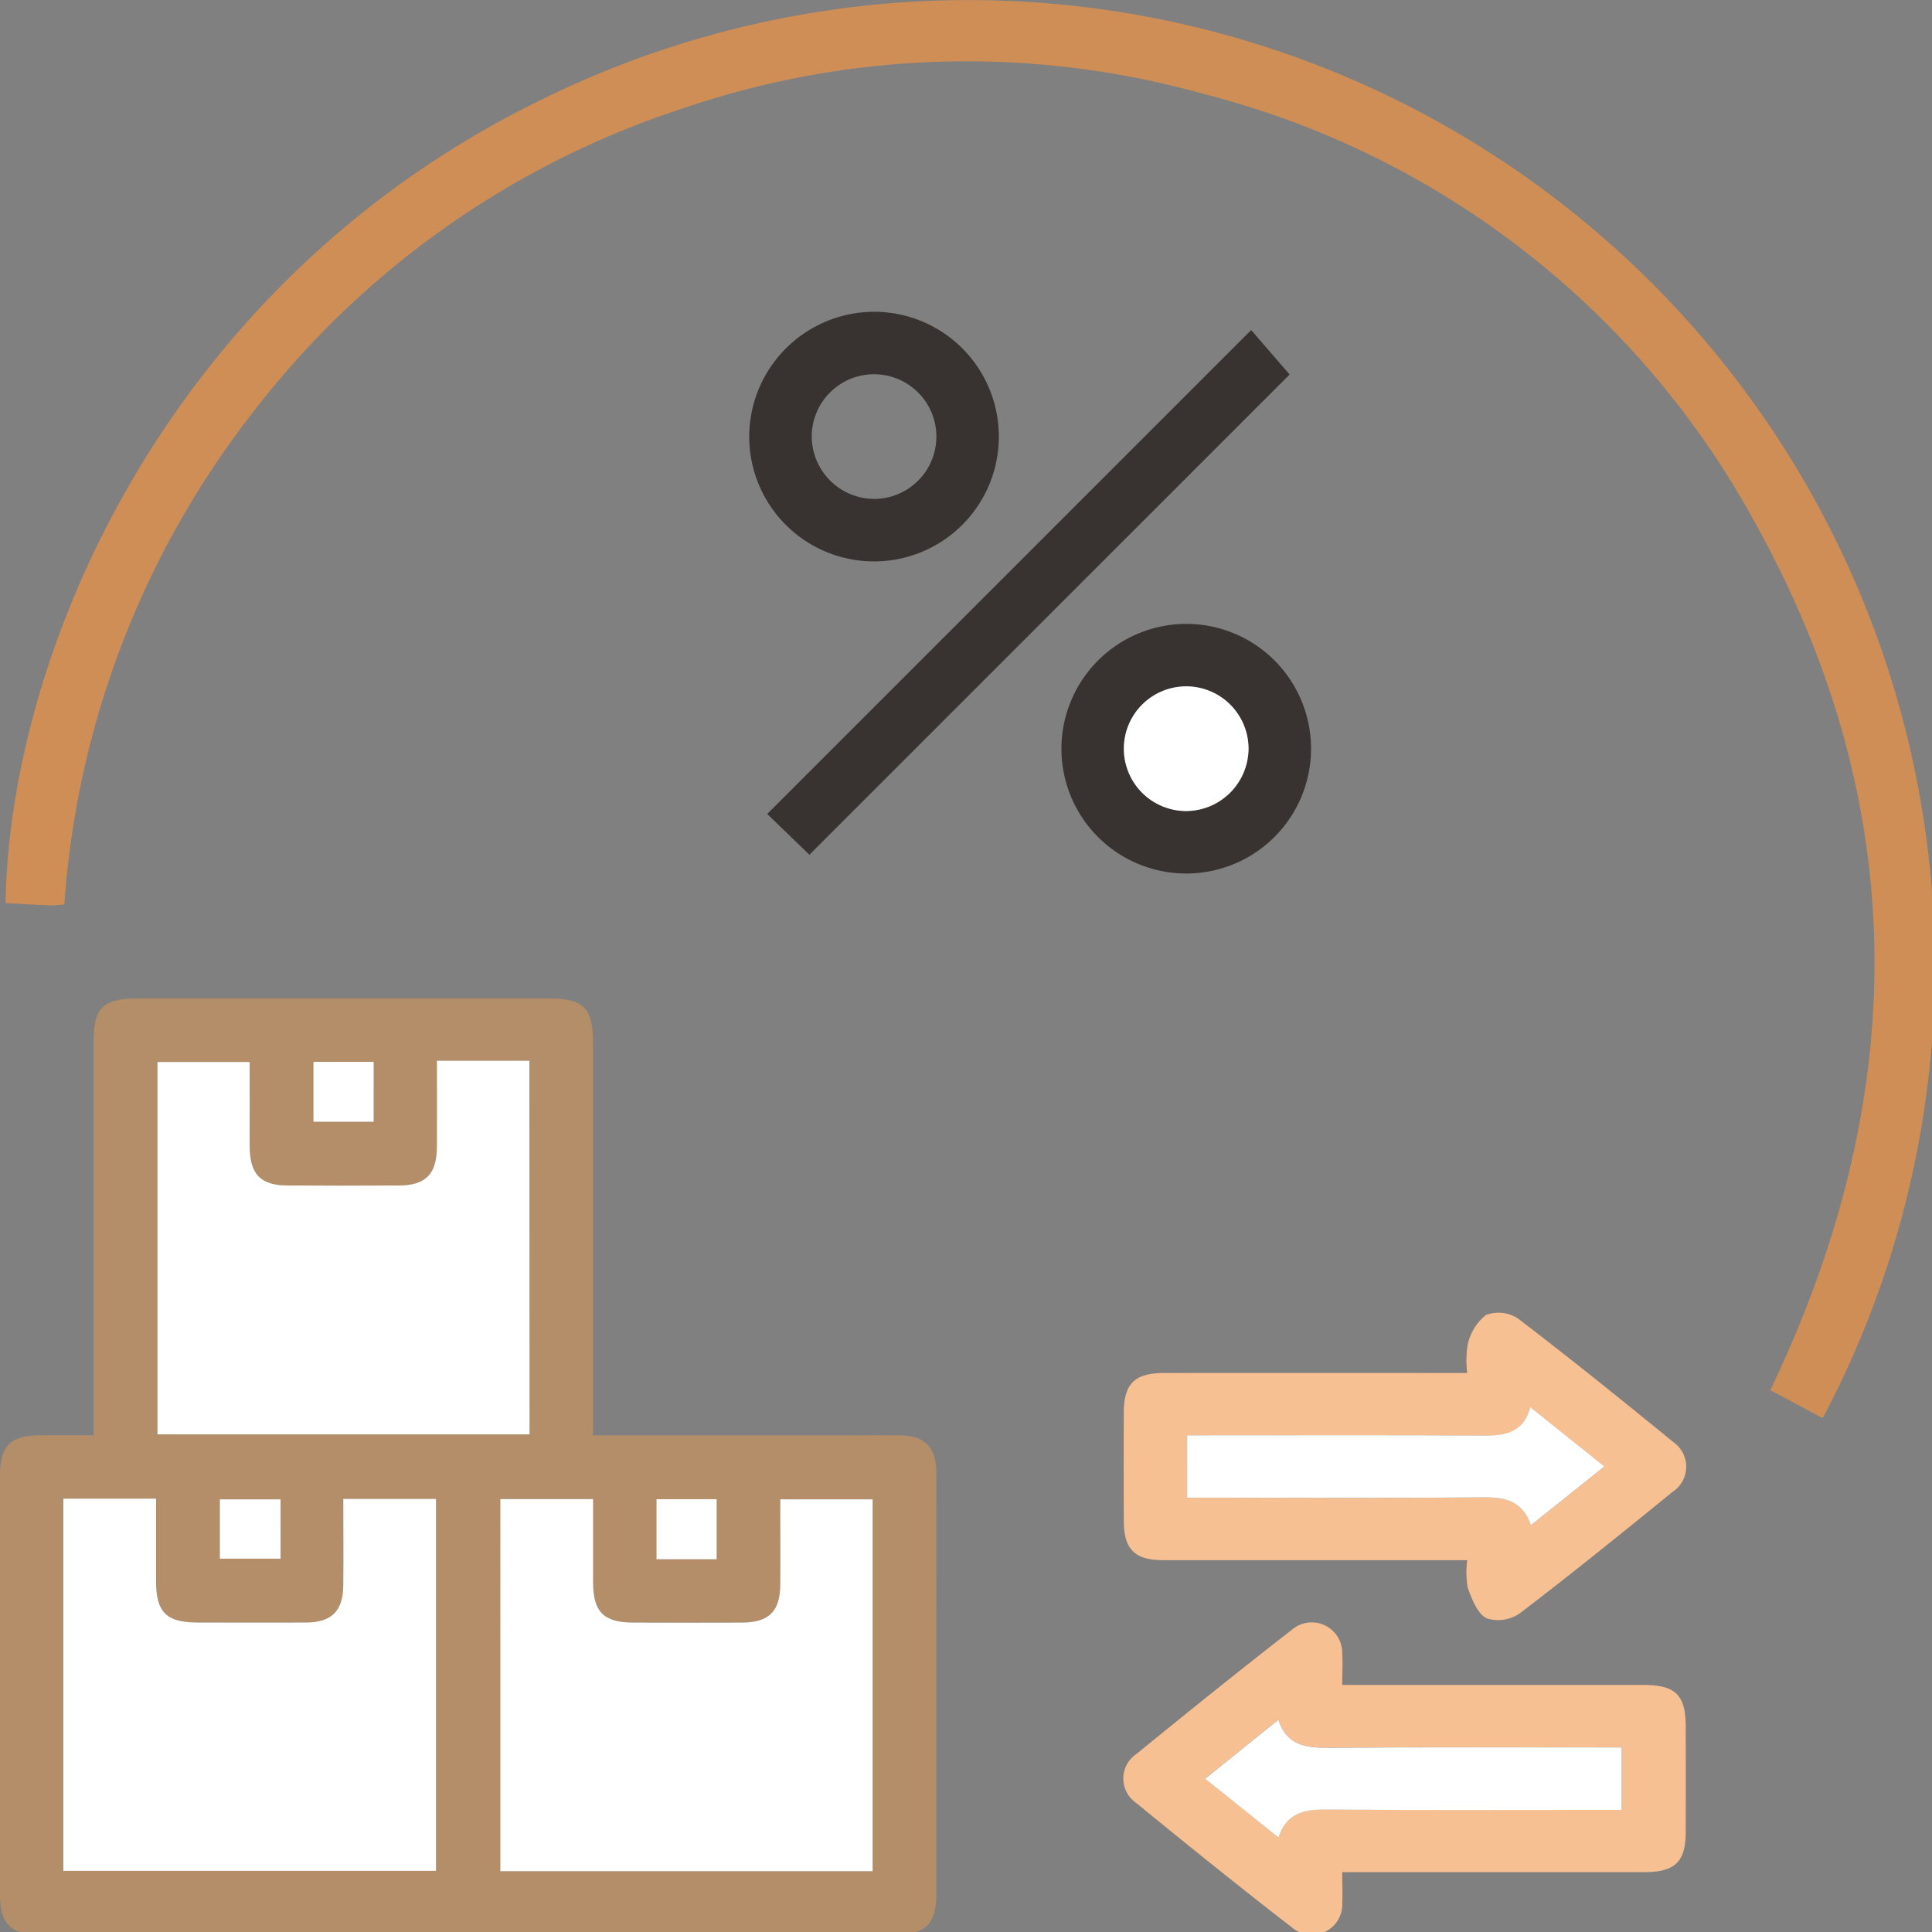 <svg id="ICON-ExportsImports_hover" xmlns="http://www.w3.org/2000/svg" xmlns:xlink="http://www.w3.org/1999/xlink" width="88" height="88" viewBox="0 0 88 88">
  <rect x="0" y="0" width="88" height="88" fill="#808080" stroke="none"/>
  <defs>
    <clipPath id="clip-path">
      <rect id="Rectangle_10479" data-name="Rectangle 10479" width="88" height="88" fill="#023074"/>
    </clipPath>
  </defs>
  <g id="Group_4365" data-name="Group 4365" transform="translate(0)" clip-path="url(#clip-path)">
    <path id="Path_7478" data-name="Path 7478" d="M27.015,211.489h12.1c.622,0,1.244-.009,1.865,0,1.151.02,1.663.532,1.668,1.7.01,2.516,0,5.032,0,7.549q0,5.817,0,11.634c0,1.384-.478,1.855-1.876,1.855q-19.453,0-38.905,0c-1.4,0-1.869-.47-1.87-1.859q0-9.5,0-19.005c0-1.4.467-1.871,1.85-1.878.765,0,1.531,0,2.414,0V210.5q0-8.481,0-16.963c0-1.507.442-1.945,1.961-1.945q9.415,0,18.831,0c1.511,0,1.955.443,1.955,1.953q0,8.437,0,16.874Zm-2.895-.042V194.429H19.906c0,1.4.007,2.665,0,3.935-.009,1.226-.51,1.741-1.715,1.748q-2.532.016-5.064,0c-1.257-.007-1.741-.511-1.748-1.8-.006-1.265,0-2.53,0-3.827h-4.2v16.964ZM2.886,231.327H19.864V214.385H15.64c0,1.35.01,2.647,0,3.944-.012,1.159-.527,1.677-1.687,1.685-1.658.012-3.317.007-4.975,0-1.391,0-1.859-.473-1.864-1.867,0-1.26,0-2.52,0-3.774H2.886Zm19.9.014H39.753V214.4H35.546c0,1.342.008,2.614,0,3.886-.01,1.215-.516,1.72-1.735,1.728-1.658.01-3.317.007-4.975,0-1.332-.005-1.81-.487-1.816-1.825-.006-1.263,0-2.526,0-3.8H22.789Zm-5.768-36.862H14.276v2.728h2.745Zm-4.242,19.927H10.013v2.7h2.766Zm19.865-.007H29.9v2.734h2.741Z" transform="translate(0 -146.112)" fill="#b38e69"/>
    <path id="Path_7479" data-name="Path 7479" d="M83.833,64.593l-2.385-1.274c6.39-13.329,6.493-26.569-.7-39.521a39.782,39.782,0,0,0-25.1-19.516,40,40,0,0,0-23.864.7,40.489,40.489,0,0,0-19.527,13.9A41.012,41.012,0,0,0,3.745,41.2c-.259.015-.459.044-.658.036-.675-.028-1.35-.069-2.021-.1C1.249,29.781,8.356,12.953,25.351,4.6a44.012,44.012,0,0,1,58.483,60" transform="translate(-0.813 0)" fill="#cf8e56"/>
    <path id="Path_7480" data-name="Path 7480" d="M231.281,263.158h-2.308q-5.771,0-11.542,0c-1.284,0-1.782-.495-1.789-1.76q-.012-2.485,0-4.971c.005-1.315.5-1.793,1.843-1.794q6.348-.005,12.7,0h1.1a4.455,4.455,0,0,1,.026-1.32,2.4,2.4,0,0,1,.818-1.318,1.622,1.622,0,0,1,1.448.143c2.4,1.831,4.749,3.725,7.085,5.634a1.369,1.369,0,0,1-.036,2.284c-2.293,1.869-4.594,3.73-6.946,5.523a1.738,1.738,0,0,1-1.516.228c-.418-.217-.663-.869-.855-1.38a4.113,4.113,0,0,1-.024-1.266m-12.754-2.843h1.026c4.176,0,8.351.021,12.527-.015.993-.009,1.75.212,2.1,1.27l3.347-2.679-3.372-2.7c-.306,1.112-1.072,1.3-2.021,1.292-4.2-.023-8.41-.01-12.616-.01h-.995Z" transform="translate(-164.454 -192.095)" fill="#f6c092"/>
    <path id="Path_7481" data-name="Path 7481" d="M225.52,322.71c0,.544.02.958,0,1.37a1.386,1.386,0,0,1-2.263,1.165c-2.411-1.862-4.782-3.776-7.14-5.706a1.344,1.344,0,0,1,.036-2.22c2.338-1.907,4.687-3.8,7.071-5.651a1.388,1.388,0,0,1,2.295,1.1c.029.436,0,.875,0,1.411h1.019q6.348,0,12.7,0c1.462,0,1.924.454,1.928,1.89q.006,2.4,0,4.793c0,1.374-.483,1.843-1.886,1.844q-6.348,0-12.7,0h-1.06m-2.9-1.583c.346-1.083,1.121-1.281,2.108-1.273,4.2.033,8.405.014,12.608.014h.911v-2.844c-4.511,0-8.95-.02-13.389.015-1.021.008-1.874-.126-2.248-1.275l-3.333,2.685,3.343,2.677" transform="translate(-164.383 -237.432)" fill="#f6c092"/>
    <path id="Path_7482" data-name="Path 7482" d="M149.152,87.238l-1.92-1.857L169.275,63.34l1.752,2.024L149.152,87.238" transform="translate(-112.286 -48.306)" fill="#383330"/>
    <path id="Path_7483" data-name="Path 7483" d="M209.4,119.72a5.685,5.685,0,1,1-5.722,5.669,5.695,5.695,0,0,1,5.722-5.669m-.007,8.525a2.839,2.839,0,1,0-2.869-2.787,2.854,2.854,0,0,0,2.869,2.787" transform="translate(-155.332 -91.303)" fill="#383330"/>
    <path id="Path_7484" data-name="Path 7484" d="M149.465,59.829a5.685,5.685,0,1,1-5.692,5.7,5.7,5.7,0,0,1,5.692-5.7m.008,8.524a2.839,2.839,0,1,0-2.853-2.8,2.859,2.859,0,0,0,2.853,2.8" transform="translate(-109.647 -45.628)" fill="#383330"/>
    <path id="Path_7485" data-name="Path 7485" d="M47.168,220.581H30.221V203.618h4.2c0,1.3,0,2.562,0,3.827.006,1.292.491,1.8,1.748,1.8q2.532.014,5.064,0c1.205-.008,1.706-.522,1.715-1.748.009-1.27,0-2.54,0-3.935h4.214Z" transform="translate(-23.048 -155.247)" fill="#fff"/>
    <path id="Path_7486" data-name="Path 7486" d="M12.158,304.553V287.6h4.224c0,1.254,0,2.514,0,3.774,0,1.393.472,1.863,1.864,1.867,1.658,0,3.317.01,4.975,0,1.16-.009,1.676-.526,1.687-1.686.013-1.3,0-2.594,0-3.944h4.224v16.942Z" transform="translate(-9.272 -219.338)" fill="#fff"/>
    <path id="Path_7487" data-name="Path 7487" d="M96.012,304.621V287.672h4.226c0,1.272,0,2.535,0,3.8.006,1.338.484,1.82,1.816,1.825q2.488.009,4.975,0c1.22-.007,1.725-.512,1.735-1.728.01-1.272,0-2.544,0-3.886h4.207v16.94Z" transform="translate(-73.223 -219.391)" fill="#fff"/>
    <rect id="Rectangle_10476" data-name="Rectangle 10476" width="2.745" height="2.728" transform="translate(14.276 48.367)" fill="#fff"/>
    <rect id="Rectangle_10477" data-name="Rectangle 10477" width="2.766" height="2.702" transform="translate(10.013 68.294)" fill="#fff"/>
    <rect id="Rectangle_10478" data-name="Rectangle 10478" width="2.741" height="2.734" transform="translate(29.902 68.287)" fill="#fff"/>
    <path id="Path_7488" data-name="Path 7488" d="M227.812,274.161v-2.843h.995c4.205,0,8.411-.013,12.616.01.949,0,1.715-.18,2.021-1.292l3.372,2.7-3.347,2.679c-.355-1.058-1.112-1.279-2.1-1.27-4.175.036-8.351.015-12.527.015Z" transform="translate(-173.739 -205.941)" fill="#fff"/>
    <path id="Path_7489" data-name="Path 7489" d="M234.612,335.384l-3.343-2.677,3.333-2.685c.374,1.148,1.227,1.282,2.248,1.275,4.439-.035,8.878-.015,13.389-.015v2.844h-.912c-4.2,0-8.405.018-12.608-.014-.987-.008-1.762.19-2.108,1.273" transform="translate(-176.376 -251.688)" fill="#fff"/>
    <path id="Path_7490" data-name="Path 7490" d="M218.533,137.392a2.839,2.839,0,1,1,2.81-2.848,2.862,2.862,0,0,1-2.81,2.848" transform="translate(-164.475 -100.451)" fill="#fff"/>
  </g>
</svg>
